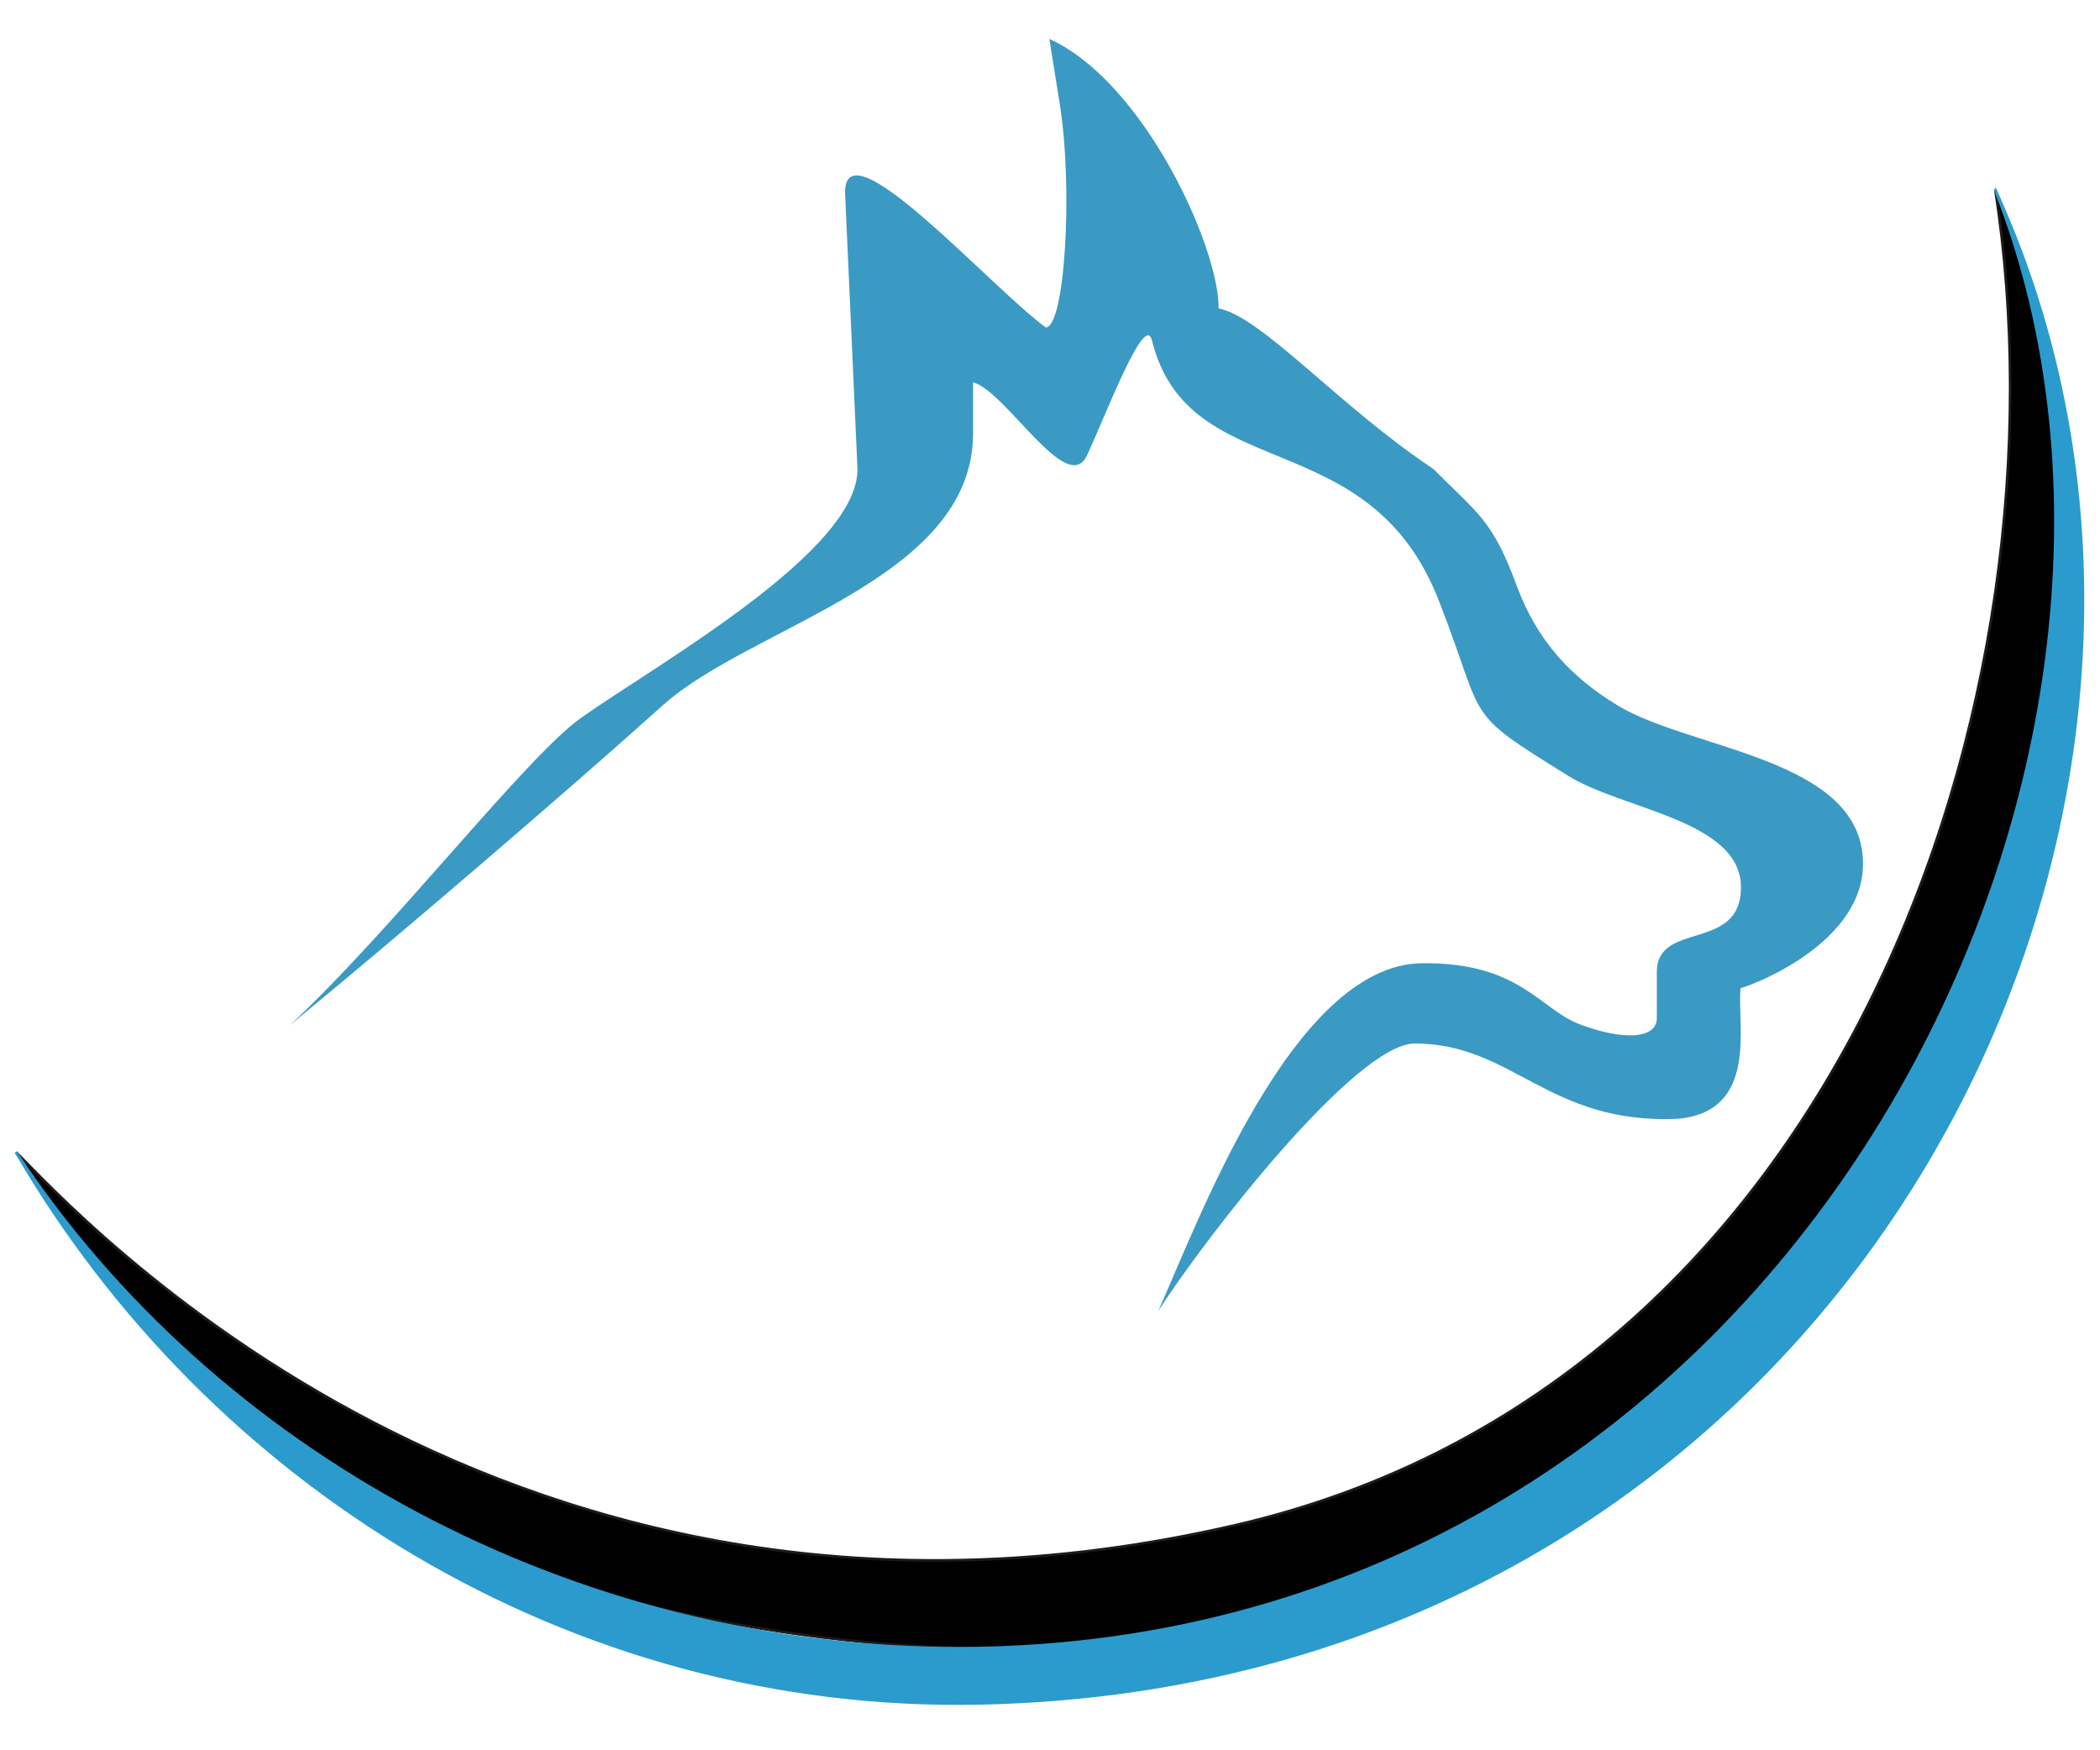 <?xml version="1.0" encoding="UTF-8"?>
<!DOCTYPE svg PUBLIC "-//W3C//DTD SVG 1.1//EN" "http://www.w3.org/Graphics/SVG/1.1/DTD/svg11.dtd">
<!-- Creator: CorelDRAW -->
<svg xmlns="http://www.w3.org/2000/svg" xml:space="preserve" width="600px" height="500px" style="shape-rendering:geometricPrecision; text-rendering:geometricPrecision; image-rendering:optimizeQuality; fill-rule:evenodd; clip-rule:evenodd"
viewBox="0 0 600 480"
 xmlns:xlink="http://www.w3.org/1999/xlink">
 <defs>
  <style type="text/css">
   <![CDATA[
    .str0 {stroke:#1F1A17;stroke-width:0.75}
    .str1 {stroke:#2B9BCE;stroke-width:0.75}
    .fil1 {fill:black}
    .fil2 {fill:#2B9BCE}
    .fil0 {fill:#3B9AC4}
   ]]>
  </style>
 </defs>
 <g id="Vrstva_x0020_1">
  <path class="fil0" d="M302.744 19.4c3.946,24.602 1.479,63.953 -3.92,64.15 -15.253,-10.941 -58.326,-59.575 -57.354,-37.972l3.491 77.689c1.478,23.654 -57.469,56.581 -78.944,71.799 -15.78,11.182 -53.683,60.344 -83.189,87.799 30.489,-25.021 78.892,-66.548 106.602,-91.429 25.126,-22.56 88.121,-35.728 88.591,-77.185l0 -15.027c9.383,2.505 26.928,32.931 32.569,20.835 5.313,-11.395 16.484,-41.028 18.524,-32.857 10.565,42.318 62.333,22.699 82.224,75.006 13.523,34.786 6.265,30.501 36.763,49.449 15.53,9.649 49.319,12.671 49.319,31.828 0,18.511 -23.867,9.477 -24.044,24.044l0 13.317c0,5.978 -9.669,6.482 -22.152,1.711 -11.307,-4.322 -17.197,-17.792 -45.091,-17.387 -36.874,0.537 -64.1,74.665 -75.191,99.303 13.914,-21.608 56.456,-76.258 73.235,-76.377 28.191,0 38.102,23.161 75.21,21.51 23.252,-2.123 16.859,-26.819 17.921,-37.309 5.96,-1.729 34.983,-13.759 34.983,-35.536 0,-30.222 -48.998,-32.425 -70.158,-45.266 -13.407,-8.137 -23.04,-18.599 -28.791,-34.204 -6.965,-18.895 -11.128,-20.534 -23.784,-33.319 -26.843,-17.79 -48.955,-43.453 -61.378,-45.876 0.174,-17.288 -21.26,-64.703 -48.369,-76.982l2.933 18.286z"/>
  <path class="fil1 str0" d="M4.581 319.171c16.064,15.896 140.36,154.487 348.228,106.561 174.482,-40.229 239.637,-237.2 217.292,-381.453 6.298,15.307 68.468,169.033 -44.868,307.763 -144.479,176.851 -375.751,85.508 -383.275,84.567 -7.524,-0.941 -86.117,-38.903 -137.377,-117.439z"/>
  <path class="fil2 str1" d="M570.101 44.279c81.987,179.05 -43.319,427.141 -290.013,432.314 -117.808,2.471 -220.699,-63.357 -275.507,-157.422 56.589,85.712 158.661,142.128 270.462,141.682 235.748,-0.941 360.093,-251.384 295.058,-416.574z"/>
 </g>
</svg>
